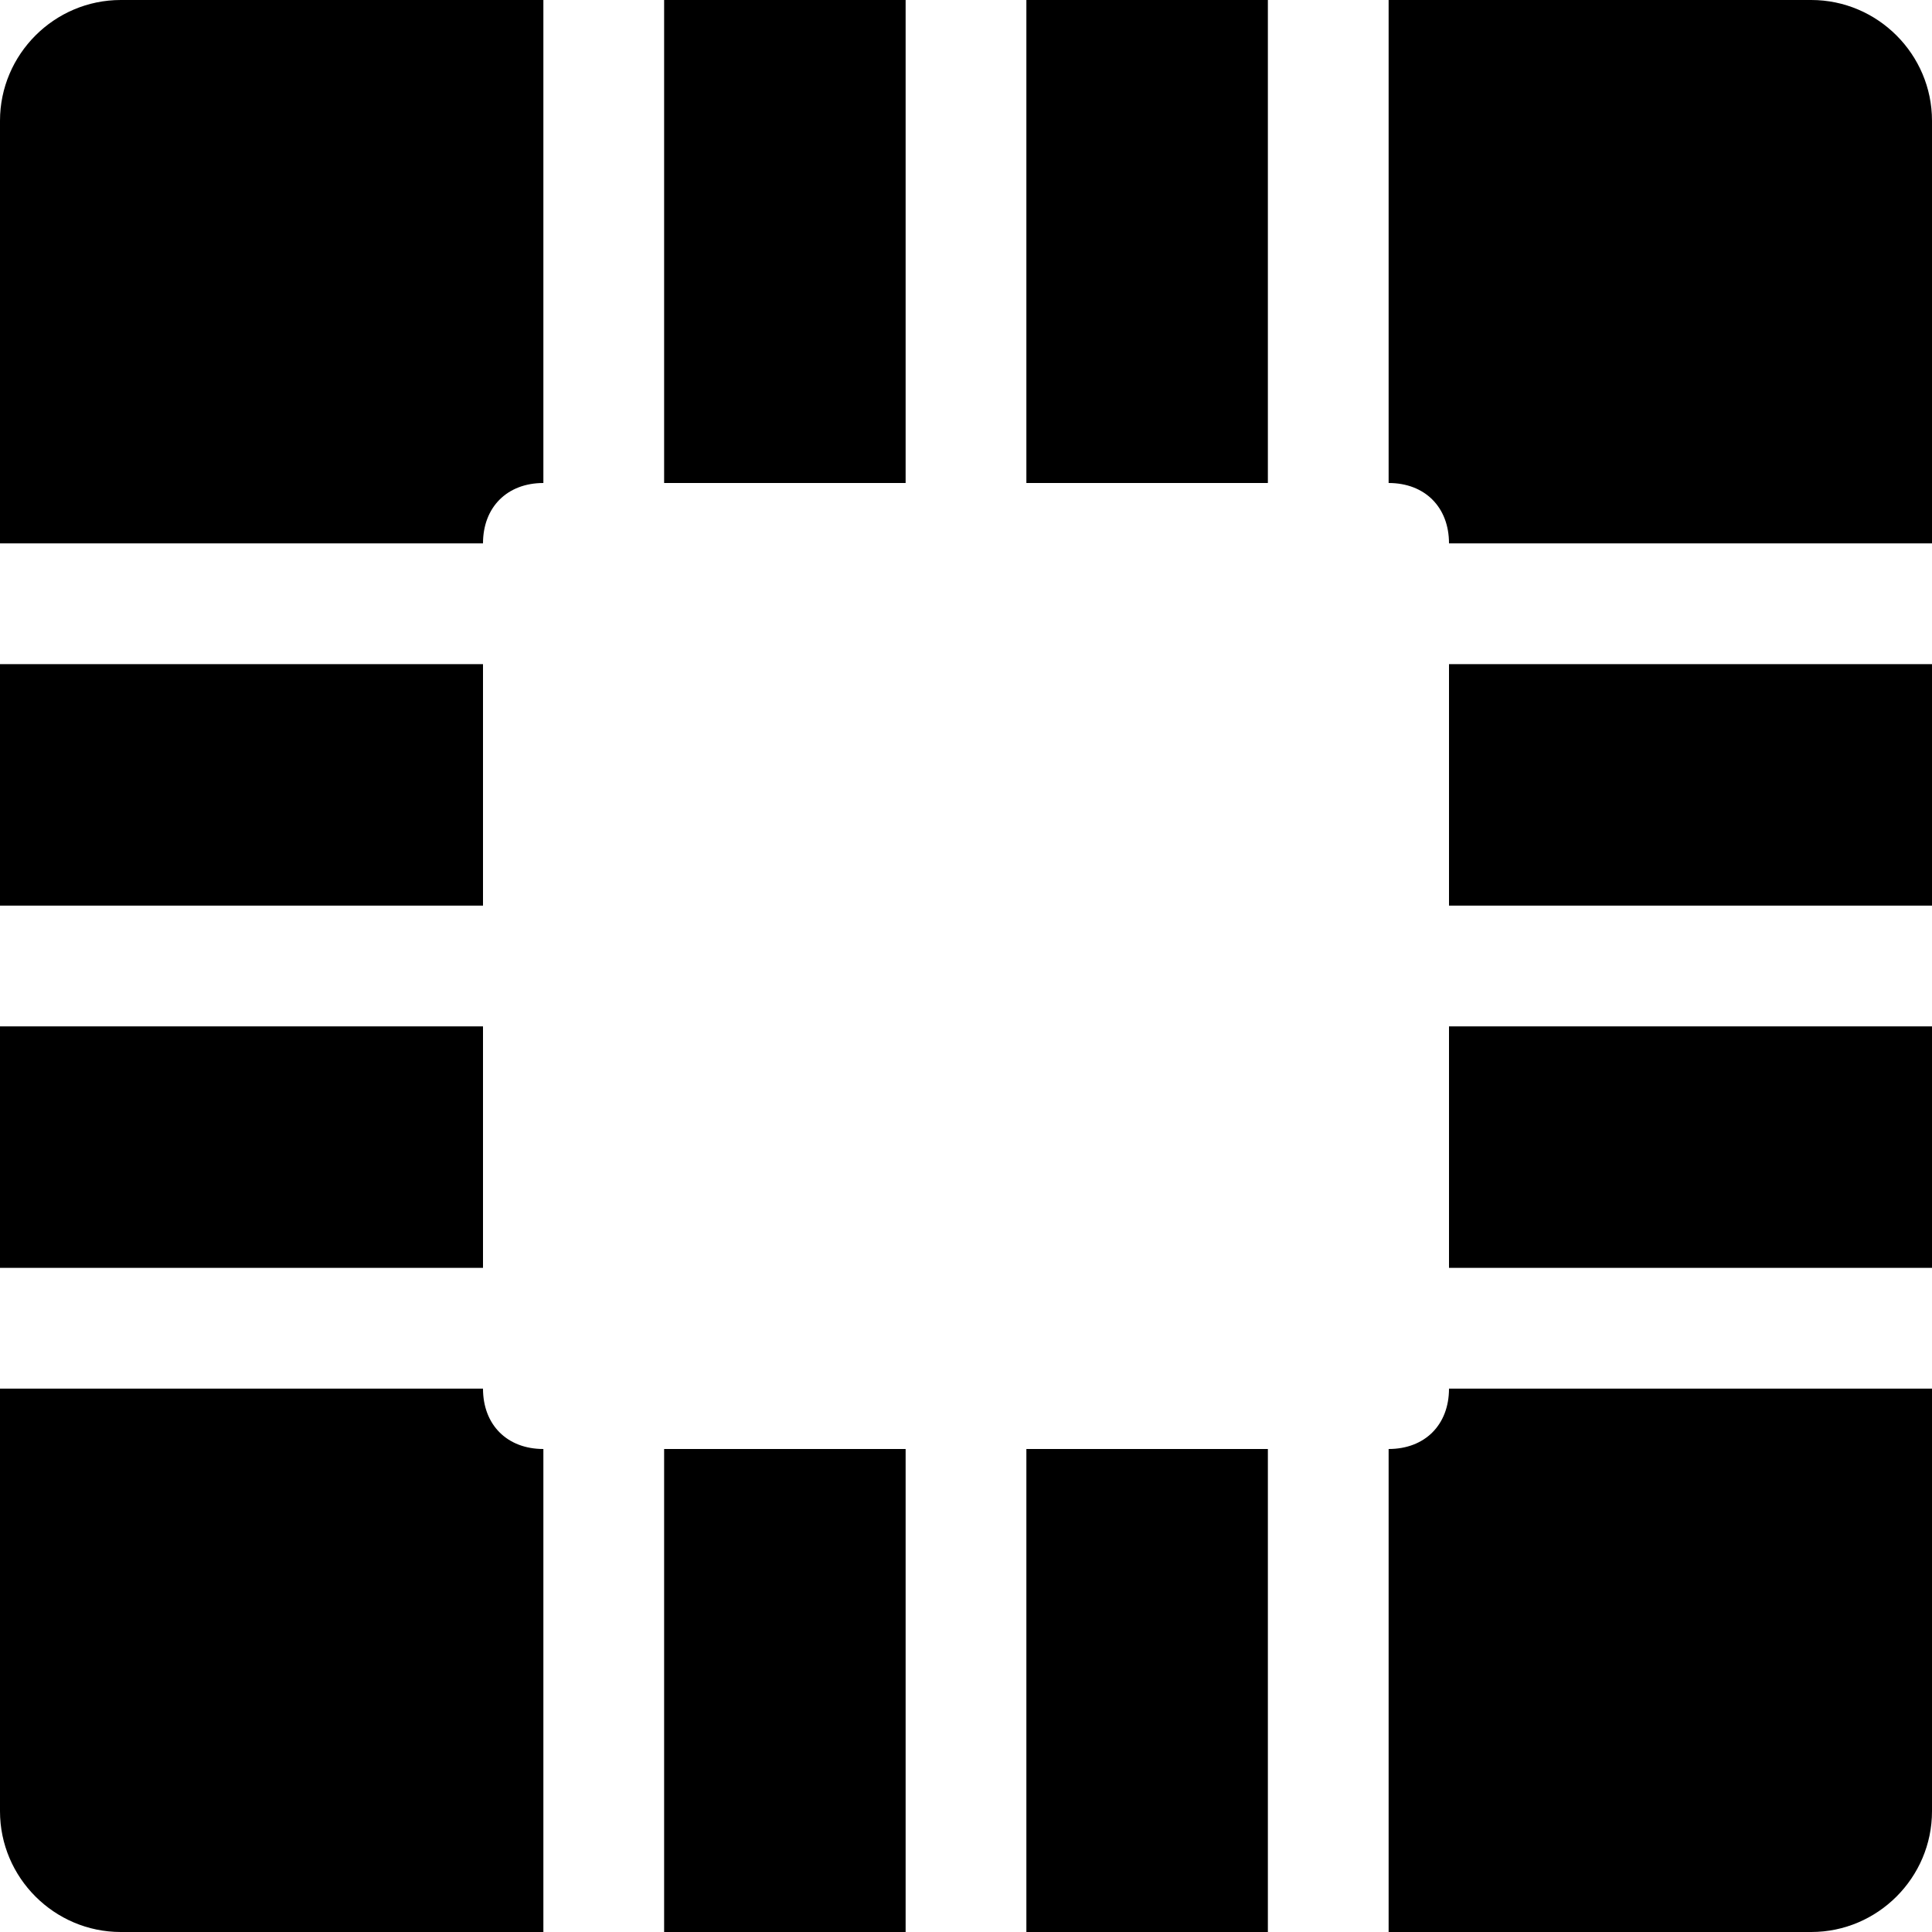 <svg xmlns="http://www.w3.org/2000/svg" viewBox="0 0 32 32"><path d="M11 0L15 0 15 8 11 8 11 0ZM9 0L9 8C8.4 8 8 8.4 8 9L0 9 0 2C0 0.9 0.9 0 2 0L9 0ZM11 32L11 24 15 24 15 32 11 32ZM9 32L2 32C0.9 32 0 31.1 0 30L0 23 8 23C8 23.6 8.4 24 9 24L9 32ZM17 0L21 0 21 8 17 8 17 0ZM17 32L17 24 21 24 21 32 17 32ZM23 0L30 0C31.1 0 32 0.9 32 2L32 9 24 9C24 8.4 23.6 8 23 8L23 0ZM23 32L23 24C23.6 24 24 23.6 24 23L32 23 32 30C32 31.1 31.1 32 30 32L23 32ZM32 11L32 15 24 15 24 11 32 11ZM0 11L8 11 8 15 0 15 0 11ZM32 17L32 21 24 21 24 17 32 17ZM0 17L8 17 8 21 0 21 0 17Z"/></svg>